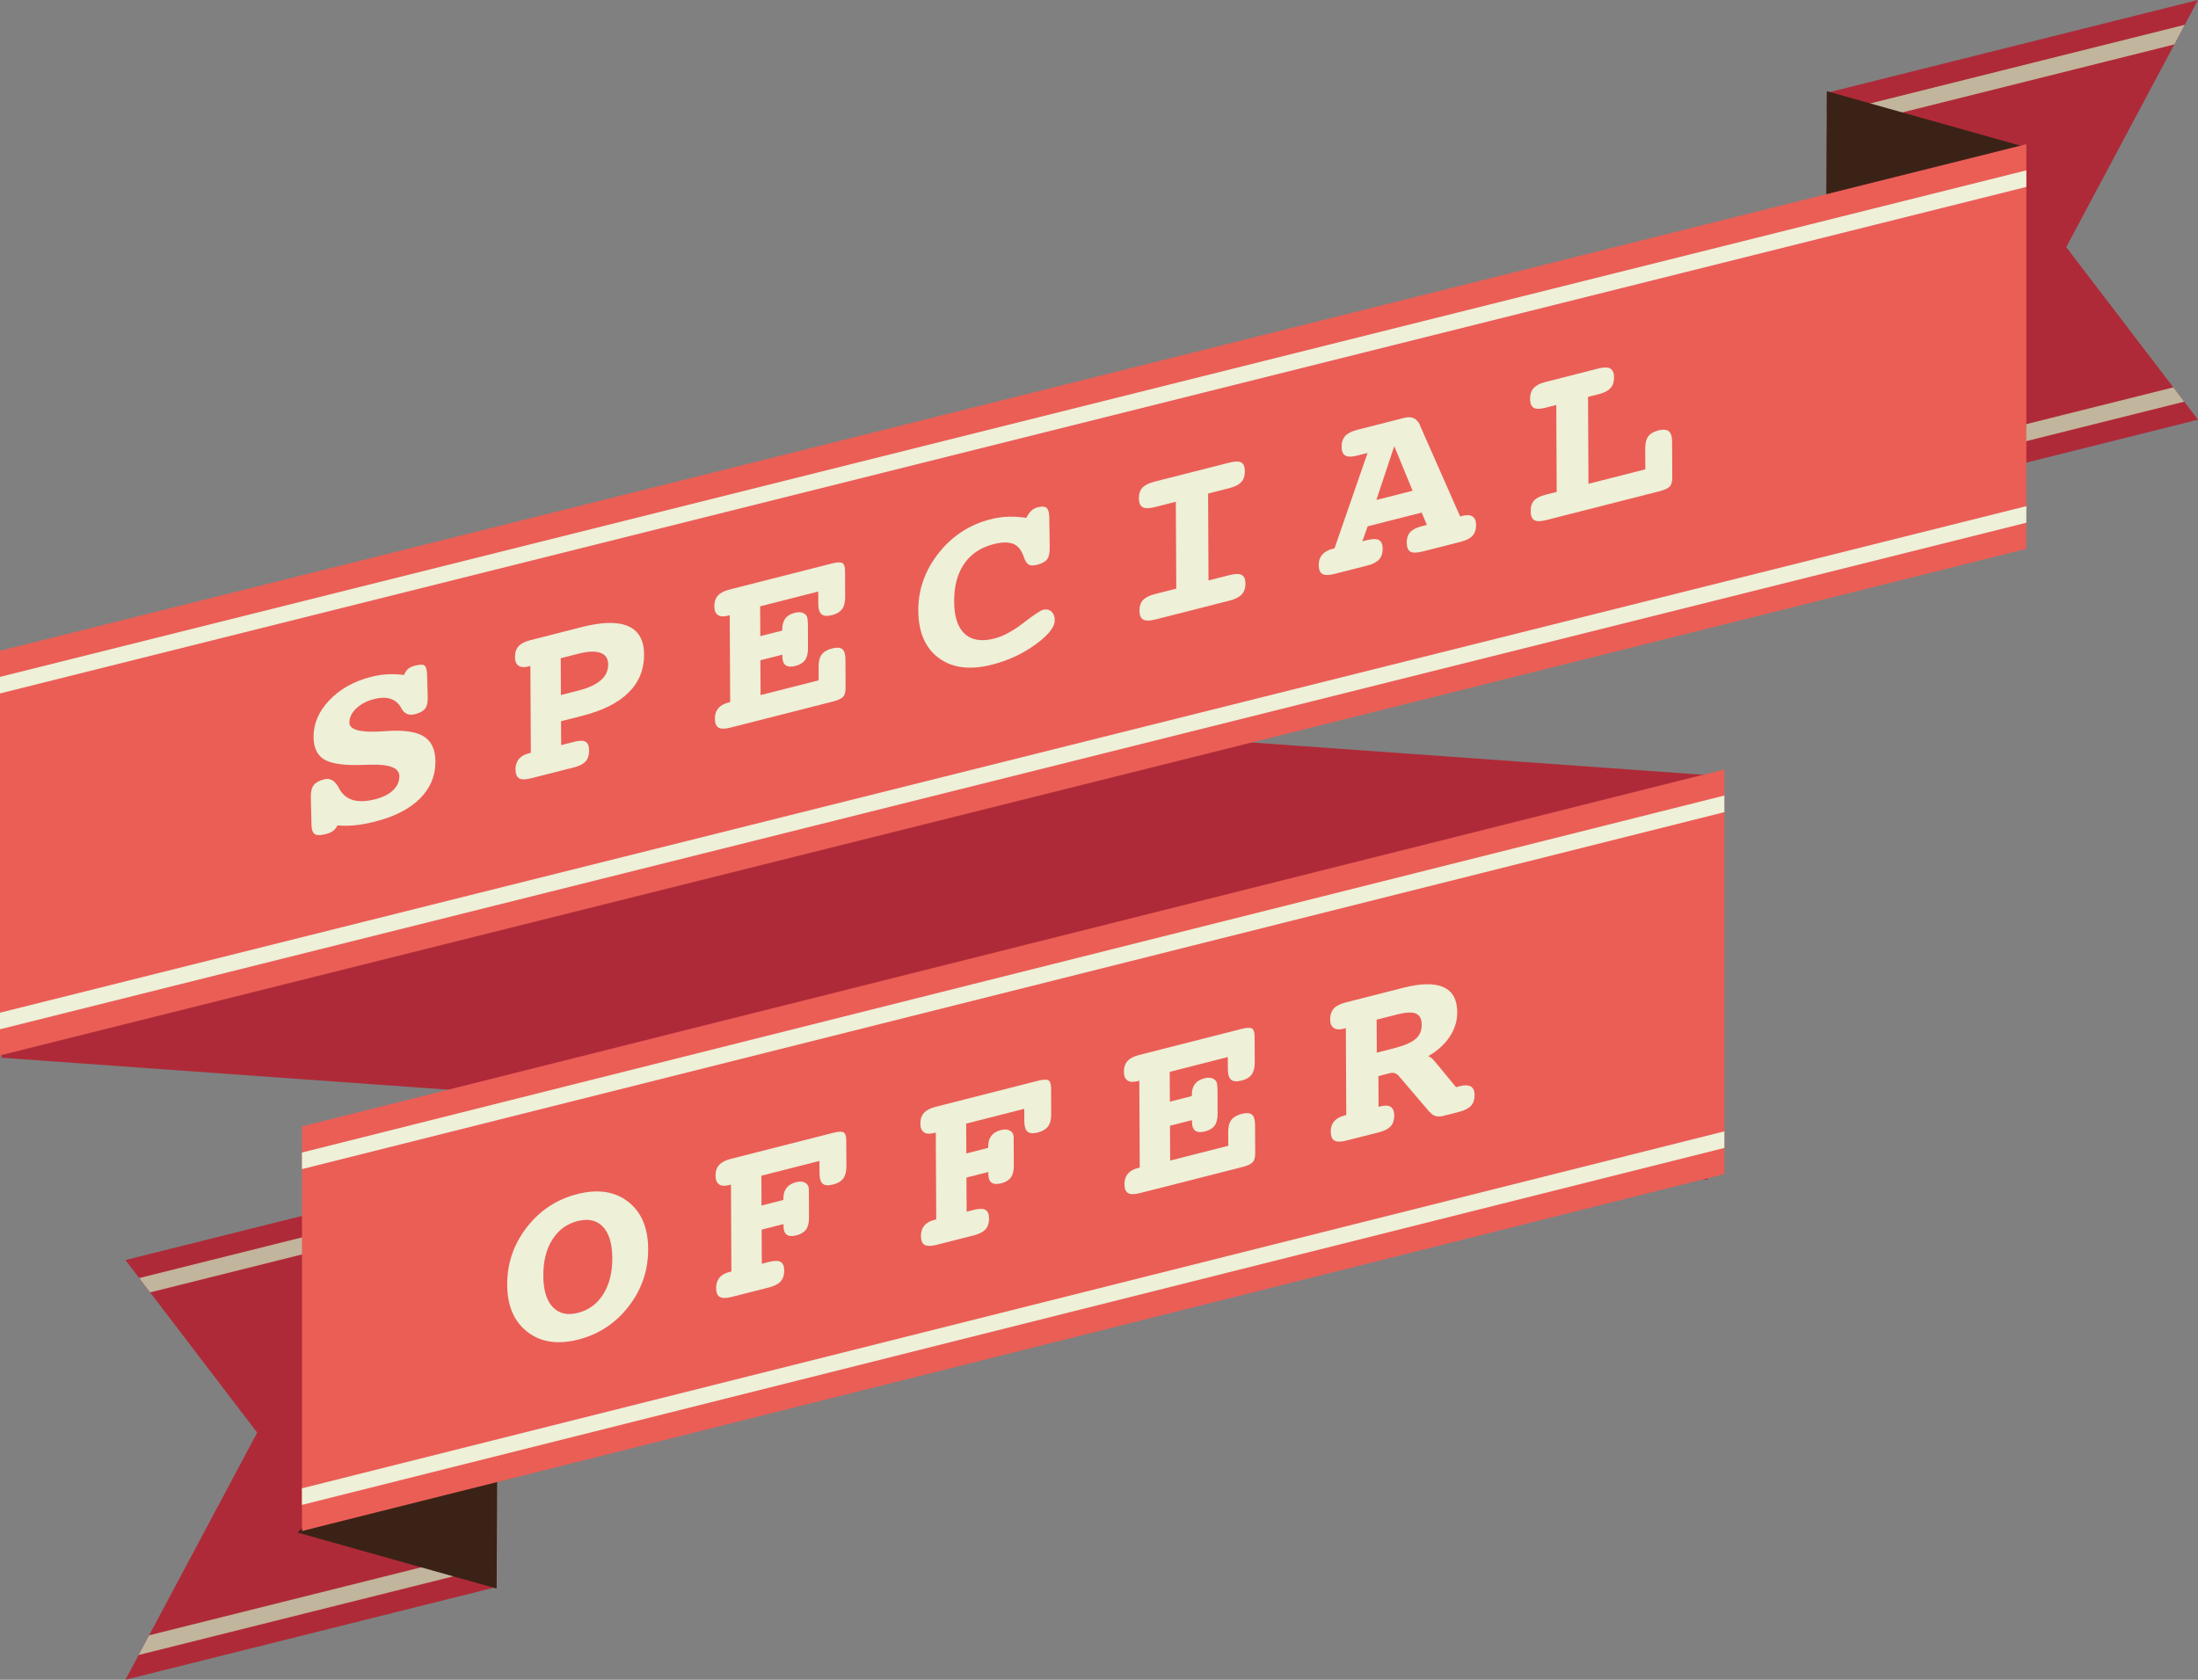<svg id="_Слой_2" xmlns="http://www.w3.org/2000/svg" width="1080" height="825.43" viewBox="0 0 1080 825.43"><rect x="0" y="0" width="1080" height="825.43" fill="#808080" stroke="none"/><g id="Sticker19_19775035"><g id="Sticker19_19775035-2"><path d="M839.02 579.71.7 519.77V320.94L839.02 380.88V579.71z" fill="#af2a38"/><g><g><path d="M897.62 45.6 1080 0 1015.26 121.44 1080 206.24 897.62 251.84V45.6z" fill="#af2a38"/><path d="M1067.87 190.35 897.62 232.92V241.28L1073.23 197.38 1067.87 190.35z" fill="#c2b59d"/><path d="M1073.51 12.18 897.62 56.15V64.52L1068.37 21.83 1073.51 12.18z" fill="#c2b59d"/></g><path d="M896.97 178.83 995.37 72.31 897.62 44.82 896.97 178.83z" fill="#3b2216"/></g><g><g><path d="M244.01 779.84 61.63 825.43 126.37 703.99 61.63 619.19 244.01 573.6V779.84z" fill="#af2a38"/><path d="M73.76 635.08 244.01 592.52V584.15L68.39 628.05 73.76 635.08z" fill="#c2b59d"/><path d="M68.12 813.26 244.01 769.29V760.92L73.26 803.6 68.12 813.26z" fill="#c2b59d"/></g><path d="M244.66 646.61 146.26 753.12 244.01 780.61 244.66 646.61z" fill="#3b2216"/></g><g><path d="M847.27 576.93 148.37 752.35V553.51L847.27 378.09V576.93z" fill="#ea5e56"/><g><path d="M847.28 399.09 148.37 574.51V566.35L847.27 390.93 847.28 399.09z" fill="#eef0d8"/><path d="M847.28 564.09 148.37 739.51V731.36L847.28 555.94V564.09z" fill="#eef0d8"/></g></g><g><path d="M283.7 586.76c10.06-2.56 18.37-1.31 24.9 3.75 6.53 5.05 9.83 12.79 9.88 23.21.05 10.49-3.14 19.9-9.57 28.22-6.43 8.32-14.72 13.76-24.85 16.35-10.03 2.55-18.33 1.29-24.9-3.78-6.58-5.07-9.89-12.79-9.95-23.17-.05-10.45 3.14-19.85 9.59-28.19 6.45-8.35 14.75-13.8 24.89-16.39zm.07 13.28c-5.27 1.34-9.4 4.38-12.39 9.11-2.98 4.73-4.45 10.62-4.42 17.68.03 7.06 1.57 12.21 4.61 15.44 3.05 3.24 7.19 4.19 12.42 2.86 5.26-1.34 9.4-4.39 12.41-9.14 3-4.75 4.49-10.68 4.45-17.78-.03-7.06-1.57-12.19-4.59-15.39-3.02-3.2-7.19-4.13-12.5-2.78z" fill="#eef0d8"/><path d="M402.66 570.48l-28.56 7.26.08 14.65 10.75-2.73v-.69c-.01-2.13.5-3.88 1.54-5.23 1.04-1.35 2.6-2.3 4.69-2.83 1.84-.47 3.35-.36 4.51.32 1.17.67 1.76 1.76 1.77 3.24v2.01s.07 11.84.07 11.84c.02 2.56-.47 4.51-1.45 5.87-.97 1.35-2.57 2.31-4.77 2.88-2.09.53-3.65.42-4.71-.32-1.04-.75-1.58-2.15-1.59-4.21v-1.03s-10.75 2.73-10.75 2.73l.08 16.77 3.44-.88c2.7-.69 4.64-.7 5.81-.02 1.17.68 1.76 2.1 1.77 4.27.01 2.25-.58 4.02-1.76 5.32-1.18 1.29-3.1 2.28-5.76 2.96l-18.37 4.67c-2.66.67-4.58.67-5.78-.02-1.2-.69-1.79-2.16-1.81-4.41-.01-2.02.53-3.7 1.63-5.03 1.1-1.33 2.71-2.26 4.84-2.81l1.04-.26-.21-42.69-1.04.26c-2.08.53-3.69.4-4.82-.4-1.13-.8-1.71-2.21-1.71-4.23-.02-2.21.58-3.98 1.79-5.3 1.2-1.32 3.11-2.31 5.73-2.98l50.29-12.79c2.49-.64 4.18-.71 5.07-.23.88.48 1.33 1.77 1.34 3.87l.07 12.82c.01 2.56-.5 4.54-1.53 5.95-1.04 1.41-2.72 2.41-5.06 3-2.34.6-4.01.46-5.05-.4-1.03-.86-1.55-2.59-1.57-5.19l-.03-6.01z" fill="#eef0d8"/><path d="M503.29 544.88l-28.55 7.27.07 14.65 10.75-2.74v-.69c-.01-2.13.5-3.88 1.54-5.23 1.04-1.35 2.61-2.29 4.69-2.83 1.84-.47 3.35-.36 4.52.32 1.17.67 1.76 1.76 1.77 3.24v2.01s.07 11.85.07 11.85c.02 2.56-.47 4.51-1.45 5.87-.97 1.35-2.57 2.32-4.77 2.88-2.09.53-3.65.42-4.71-.32-1.04-.75-1.58-2.15-1.59-4.21v-1.03l-10.75 2.74.08 16.77 3.44-.88c2.7-.69 4.64-.7 5.81-.02 1.17.67 1.76 2.1 1.77 4.27.01 2.25-.58 4.02-1.76 5.31-1.18 1.3-3.11 2.28-5.76 2.96l-18.37 4.67c-2.65.67-4.58.67-5.78-.02-1.2-.69-1.79-2.16-1.81-4.41-.01-2.02.53-3.7 1.63-5.02 1.1-1.33 2.72-2.27 4.85-2.81l1.04-.27-.21-42.69-1.04.27c-2.09.53-3.7.39-4.83-.41-1.13-.8-1.71-2.21-1.71-4.23-.02-2.21.58-3.98 1.79-5.3 1.2-1.32 3.11-2.31 5.73-2.97l50.29-12.8c2.49-.63 4.18-.71 5.07-.22.88.47 1.33 1.77 1.34 3.87l.06 12.82c.02 2.56-.5 4.54-1.53 5.94-1.04 1.41-2.72 2.41-5.06 3.01-2.33.59-4.01.46-5.05-.41-1.03-.86-1.55-2.59-1.57-5.19l-.03-6.01z" fill="#eef0d8"/><path d="M603.29 519.44l-28.55 7.27.08 14.65 10.81-2.75v-.69c-.02-2.17.49-3.92 1.51-5.25 1.02-1.33 2.57-2.26 4.66-2.8 1.84-.47 3.34-.36 4.52.32 1.18.68 1.76 1.76 1.77 3.24.0.08.02.32.07.73.04.41.07.83.07 1.25l.05 11.84c.02 2.56-.47 4.5-1.45 5.86-.97 1.36-2.57 2.32-4.77 2.88-2.09.53-3.67.41-4.74-.34-1.07-.77-1.61-2.15-1.62-4.18v-1.03s-10.82 2.75-10.82 2.75l.09 17.11 28.56-7.27-.04-6.81c-.01-2.56.5-4.52 1.54-5.89 1.03-1.38 2.74-2.37 5.11-2.97 2.34-.59 4.01-.47 5.01.36 1.01.83 1.52 2.55 1.53 5.15l.07 13.85c.01 2.06-.41 3.54-1.27 4.45-.86.9-2.56 1.68-5.09 2.32l-50.29 12.8c-2.7.68-4.64.68-5.81-.02-1.17-.69-1.77-2.16-1.78-4.42-.01-2.02.54-3.7 1.64-5.03 1.1-1.33 2.71-2.27 4.84-2.81l1.04-.27-.22-42.69-1.04.27c-2.08.53-3.7.4-4.82-.41-1.13-.8-1.7-2.21-1.71-4.23-.01-2.21.58-3.98 1.76-5.29 1.17-1.31 3.1-2.31 5.76-2.99l50.29-12.79c2.5-.64 4.18-.71 5.07-.23.89.47 1.33 1.77 1.34 3.87l.07 12.82c.01 2.59-.49 4.58-1.51 5.97-1.02 1.38-2.68 2.37-4.97 2.95-2.38.6-4.09.47-5.13-.41-1.06-.88-1.59-2.59-1.6-5.15l-.03-6.01z" fill="#eef0d8"/><path d="M701.77 519.03c1.07.34 2.12 1.18 3.15 2.52.16.19.31.34.43.46l10.08 12.22.67-.17 1.23-.32c2.37-.6 4.17-.55 5.38.18 1.21.72 1.83 2.11 1.84 4.17.01 2.25-.59 4.02-1.79 5.32-1.2 1.3-3.19 2.31-5.97 3.01l-7.56 1.92c-2.78.71-4.96.14-6.53-1.72l-.18-.07-15.15-17.75c-.58-.69-1.24-1.16-1.97-1.41-.74-.26-1.52-.27-2.34-.07l-5.77 1.47.08 15.11.98-.25c2.21-.56 3.88-.46 5.01.3 1.13.76 1.7 2.15 1.71 4.18.01 2.25-.56 4.02-1.72 5.31-1.16 1.29-3.13 2.29-5.92 3l-15.85 4.03c-2.74.7-4.71.7-5.9.01-1.19-.69-1.79-2.16-1.81-4.41-.01-2.02.54-3.7 1.66-5.04 1.12-1.33 2.77-2.28 4.93-2.83l1.04-.27-.21-42.69-1.05.27c-2.13.54-3.76.41-4.92-.38-1.15-.8-1.73-2.2-1.74-4.23-.01-2.21.59-3.98 1.78-5.3 1.21-1.32 3.15-2.32 5.86-3.01l28.31-7.2c8.67-2.21 15.25-2.31 19.74-.29 4.47 2.01 6.73 6.09 6.76 12.23.02 4.27-1.2 8.29-3.66 12.05-2.46 3.76-6 6.97-10.62 9.64zm-25.36-17.96.09 16.2 8.29-2.11c5.11-1.3 8.69-2.83 10.74-4.6 2.04-1.76 3.06-4.09 3.04-6.99-.02-2.86-.96-4.69-2.83-5.49-1.87-.8-4.87-.68-9 .37l-10.32 2.62z" fill="#eef0d8"/></g><g><path d="M995.64 269.71.0 518.62V319.78L995.64 70.87V269.71z" fill="#ea5e56"/><g><path d="M995.65 91.85.0 340.76V332.62L995.64 83.71 995.65 91.85z" fill="#eef0d8"/><path d="M995.65 256.87.0 505.78V497.63L995.65 248.72V256.87z" fill="#eef0d8"/></g></g><g><path d="M198.48 331.7c.61-1.38 1.3-2.39 2.08-3.05.77-.66 1.96-1.19 3.56-1.59 2.38-.6 3.9-.58 4.58.07.69.65 1.07 2.19 1.16 4.61l.3 10.92v.63c.02 2.25-.46 3.95-1.41 5.09-.96 1.14-2.58 2-4.88 2.58-2.9.74-5.08-.16-6.53-2.69-.21-.37-.38-.67-.5-.9-1.28-2.04-3.01-3.39-5.19-4.04-2.17-.65-4.73-.6-7.68.15-3.69.94-6.66 2.49-8.92 4.64-2.27 2.16-3.39 4.49-3.38 6.97.02 3.5 5.23 4.95 15.64 4.32 1.76-.1 3.15-.19 4.18-.26 7.87-.4 13.57.59 17.11 2.98 3.54 2.38 5.32 6.42 5.35 12.1.03 7.02-2.5 13.08-7.6 18.18s-12.42 8.86-21.95 11.28c-3.73.95-7.05 1.57-9.98 1.85-2.93.29-5.77.3-8.52.05-.65 1.16-1.4 2.06-2.26 2.72-.85.66-2.04 1.18-3.56 1.57-2.58.65-4.38.66-5.41.0-1.03-.66-1.57-2.15-1.62-4.47l-.32-13.38v-.63c-.02-2.52.48-4.41 1.48-5.65.99-1.25 2.74-2.19 5.24-2.82 2.66-.68 4.9.55 6.72 3.68.41.78.75 1.35 1 1.76 1.61 2.53 3.84 4.15 6.69 4.88 2.86.72 6.35.56 10.49-.49 3.76-.96 6.69-2.43 8.77-4.4 2.08-1.98 3.12-4.29 3.11-6.92-.02-4.08-4.77-5.97-14.23-5.66-2.83.11-5.06.16-6.7.16-7.95.07-13.47-.96-16.55-3.09-3.09-2.14-4.64-5.74-4.67-10.82-.03-6.52 2.57-12.52 7.81-18 5.24-5.48 12.03-9.28 20.38-11.4 2.78-.71 5.52-1.14 8.2-1.29 2.69-.15 5.36-.02 8.03.36z" fill="#eef0d8"/><path d="M275.67 354.41l.07 11.73 6.32-1.61c2.66-.68 4.56-.68 5.69-.02 1.13.66 1.7 2.1 1.71 4.32.01 2.25-.56 4.02-1.69 5.3-1.14 1.29-3.02 2.26-5.64 2.93l-21.25 5.41c-2.7.69-4.64.68-5.81-.02-1.17-.7-1.76-2.16-1.77-4.42-.01-2.02.54-3.7 1.64-5.03 1.1-1.33 2.71-2.26 4.85-2.8l1.04-.27-.22-42.69-1.04.27c-2.09.53-3.7.39-4.83-.41-1.13-.8-1.7-2.21-1.71-4.23-.01-2.21.57-3.98 1.76-5.29 1.18-1.32 3.1-2.31 5.76-2.99l25.36-6.46c10.03-2.55 17.62-2.69 22.78-.41 5.16 2.28 7.76 6.91 7.79 13.9.03 7.36-2.49 13.58-7.59 18.66-5.1 5.07-12.68 8.9-22.75 11.46l-10.44 2.66zm-.15-30.96.09 18.08 8.72-2.22c4.83-1.23 8.46-2.91 10.89-5.06 2.43-2.14 3.63-4.74 3.62-7.79-.02-2.86-1.28-4.75-3.81-5.65-2.52-.91-6.11-.77-10.78.42l-8.72 2.22z" fill="#eef0d8"/><path d="M402.05 290.69l-28.55 7.26.08 14.65 10.8-2.75v-.69c-.01-2.17.49-3.92 1.51-5.25 1.01-1.33 2.57-2.26 4.66-2.79 1.85-.47 3.35-.36 4.52.32 1.17.67 1.76 1.76 1.76 3.24.0.08.03.32.07.73.04.41.07.83.07 1.25l.05 11.84c.01 2.56-.47 4.51-1.45 5.87-.97 1.35-2.57 2.32-4.78 2.88-2.08.53-3.67.41-4.74-.34-1.07-.76-1.61-2.15-1.62-4.17v-1.03l-10.81 2.75.09 17.11 28.55-7.26-.03-6.81c-.01-2.56.5-4.52 1.54-5.89 1.03-1.38 2.74-2.37 5.11-2.97 2.34-.59 4.01-.48 5.01.36 1.01.83 1.52 2.55 1.53 5.14l.07 13.85c.01 2.06-.41 3.54-1.26 4.45-.86.9-2.56 1.68-5.09 2.32l-50.29 12.8c-2.7.68-4.64.68-5.81-.02s-1.77-2.16-1.78-4.42c-.01-2.02.54-3.7 1.64-5.03 1.1-1.33 2.71-2.26 4.84-2.81l1.04-.26-.22-42.69-1.04.26c-2.08.53-3.7.4-4.82-.4-1.13-.81-1.7-2.21-1.71-4.23-.01-2.21.57-3.98 1.75-5.29 1.19-1.32 3.11-2.31 5.76-2.99l50.29-12.79c2.5-.64 4.19-.71 5.07-.23.89.48 1.34 1.77 1.35 3.87l.07 12.82c.01 2.59-.49 4.58-1.51 5.97-1.02 1.39-2.68 2.37-4.97 2.95-2.38.6-4.08.47-5.13-.42-1.05-.87-1.58-2.59-1.59-5.14l-.03-6.01z" fill="#eef0d8"/><path d="M504.28 254.49c.81-1.58 1.64-2.77 2.5-3.56.86-.79 1.94-1.35 3.25-1.68 2-.51 3.43-.38 4.27.4.84.78 1.27 2.37 1.28 4.77l.2 14.84c.02 2.63-.43 4.53-1.35 5.68-.91 1.15-2.58 2.03-5 2.64-1.72.43-3.04.39-3.96-.14-.92-.53-1.72-1.74-2.39-3.63-1.08-3.35-2.8-5.53-5.13-6.52-2.34-.98-5.58-.95-9.71.1-6.31 1.6-11.13 4.81-14.47 9.64-3.34 4.82-4.98 10.99-4.95 18.51.04 7.48 1.77 12.79 5.19 15.92 3.42 3.14 8.28 3.92 14.58 2.31 4.3-1.09 9.03-3.63 14.2-7.62 5.16-3.99 8.42-6.15 9.77-6.5 1.6-.4 2.95-.11 4.04.86 1.09.98 1.64 2.41 1.65 4.28.02 3.36-3.14 7.33-9.47 11.92-6.33 4.6-13.47 7.9-21.41 9.92-10.73 2.72-19.43 1.64-26.09-3.27-6.66-4.92-10.02-12.69-10.08-23.34-.05-10.26 3.26-19.64 9.94-28.14 6.68-8.5 15.18-14.06 25.5-16.69 2.9-.74 5.77-1.16 8.6-1.27 2.83-.11 5.85.08 9.04.57z" fill="#eef0d8"/><path d="M593.6 242.54l.21 42.69 10.32-2.62c2.78-.71 4.78-.73 5.99-.07 1.21.66 1.83 2.08 1.84 4.26.01 2.21-.6 3.98-1.82 5.3-1.22 1.33-3.2 2.34-5.95 3.03l-36.48 9.28c-2.78.71-4.79.72-5.99.03-1.22-.68-1.83-2.15-1.84-4.4-.01-2.21.58-3.95 1.76-5.2 1.19-1.26 3.19-2.24 6.01-2.96l10.32-2.62-.22-42.69-10.32 2.62c-2.78.71-4.78.72-6 .04-1.21-.69-1.82-2.13-1.83-4.35-.01-2.25.57-4.01 1.76-5.26 1.19-1.25 3.19-2.24 6.01-2.96l36.48-9.28c2.9-.74 4.94-.78 6.09-.12 1.15.66 1.73 2.12 1.74 4.37.01 2.21-.58 3.96-1.76 5.26-1.18 1.29-3.18 2.3-6.01 3.02l-10.31 2.62z" fill="#eef0d8"/><path d="M717.46 253.78l1.04-.27c2.21-.57 3.89-.47 5.04.29 1.15.76 1.73 2.15 1.74 4.17.01 2.25-.58 4.02-1.78 5.32-1.2 1.3-3.2 2.3-5.98 3.01l-18.48 4.7c-2.83.72-4.84.75-6.03.08-1.19-.67-1.79-2.15-1.81-4.44-.01-2.21.58-3.95 1.75-5.2 1.19-1.26 3.19-2.25 6.01-2.96l2.15-.54-2.56-6.05-26.53 6.74-2.6 7.37 2.14-.55c2.78-.71 4.79-.73 5.99-.07 1.21.67 1.83 2.09 1.84 4.26.01 2.25-.59 4.02-1.78 5.32-1.21 1.31-3.2 2.31-5.98 3.01l-15.85 4.03c-2.82.72-4.83.73-6.02.04-1.19-.69-1.79-2.16-1.81-4.41.0-2.02.55-3.7 1.7-5.04 1.14-1.34 2.81-2.29 5.03-2.86l1.04-.27 16.24-46.87-4.92 1.25c-2.78.71-4.78.72-5.99.04-1.21-.68-1.83-2.13-1.84-4.35-.01-2.25.59-4.02 1.79-5.33 1.2-1.29 3.19-2.29 5.98-3.01l23.03-5.86c3.65-.92 6.22.26 7.71 3.54v.17s19.72 44.72 19.72 44.72zm-32.39-34.51-8.78 26.41 17.81-4.53-9.02-21.88z" fill="#eef0d8"/><path d="M780.29 195.05l.21 42.69 27.94-7.11-.05-10.19c-.02-2.63.48-4.63 1.47-5.99 1-1.36 2.66-2.34 5-2.94 2.33-.59 4.03-.46 5.11.4 1.07.85 1.61 2.58 1.62 5.17l.09 17.57c.01 2.07-.41 3.55-1.26 4.45-.86.9-2.58 1.68-5.16 2.34l-55.69 14.17c-2.66.68-4.57.67-5.72-.03-1.15-.7-1.73-2.18-1.75-4.43-.01-2.21.54-3.94 1.66-5.18 1.13-1.25 3.03-2.2 5.74-2.89l5.4-1.37-.21-42.69-5.41 1.37c-2.66.68-4.57.67-5.72-.03-1.15-.7-1.73-2.15-1.74-4.37-.01-2.21.58-3.98 1.78-5.3 1.2-1.32 3.11-2.31 5.73-2.97l26.16-6.66c2.62-.67 4.54-.65 5.75.05 1.21.71 1.83 2.16 1.84 4.38.01 2.21-.58 3.96-1.76 5.26-1.18 1.29-3.1 2.27-5.76 2.95l-5.28 1.34z" fill="#eef0d8"/></g></g></g></svg>